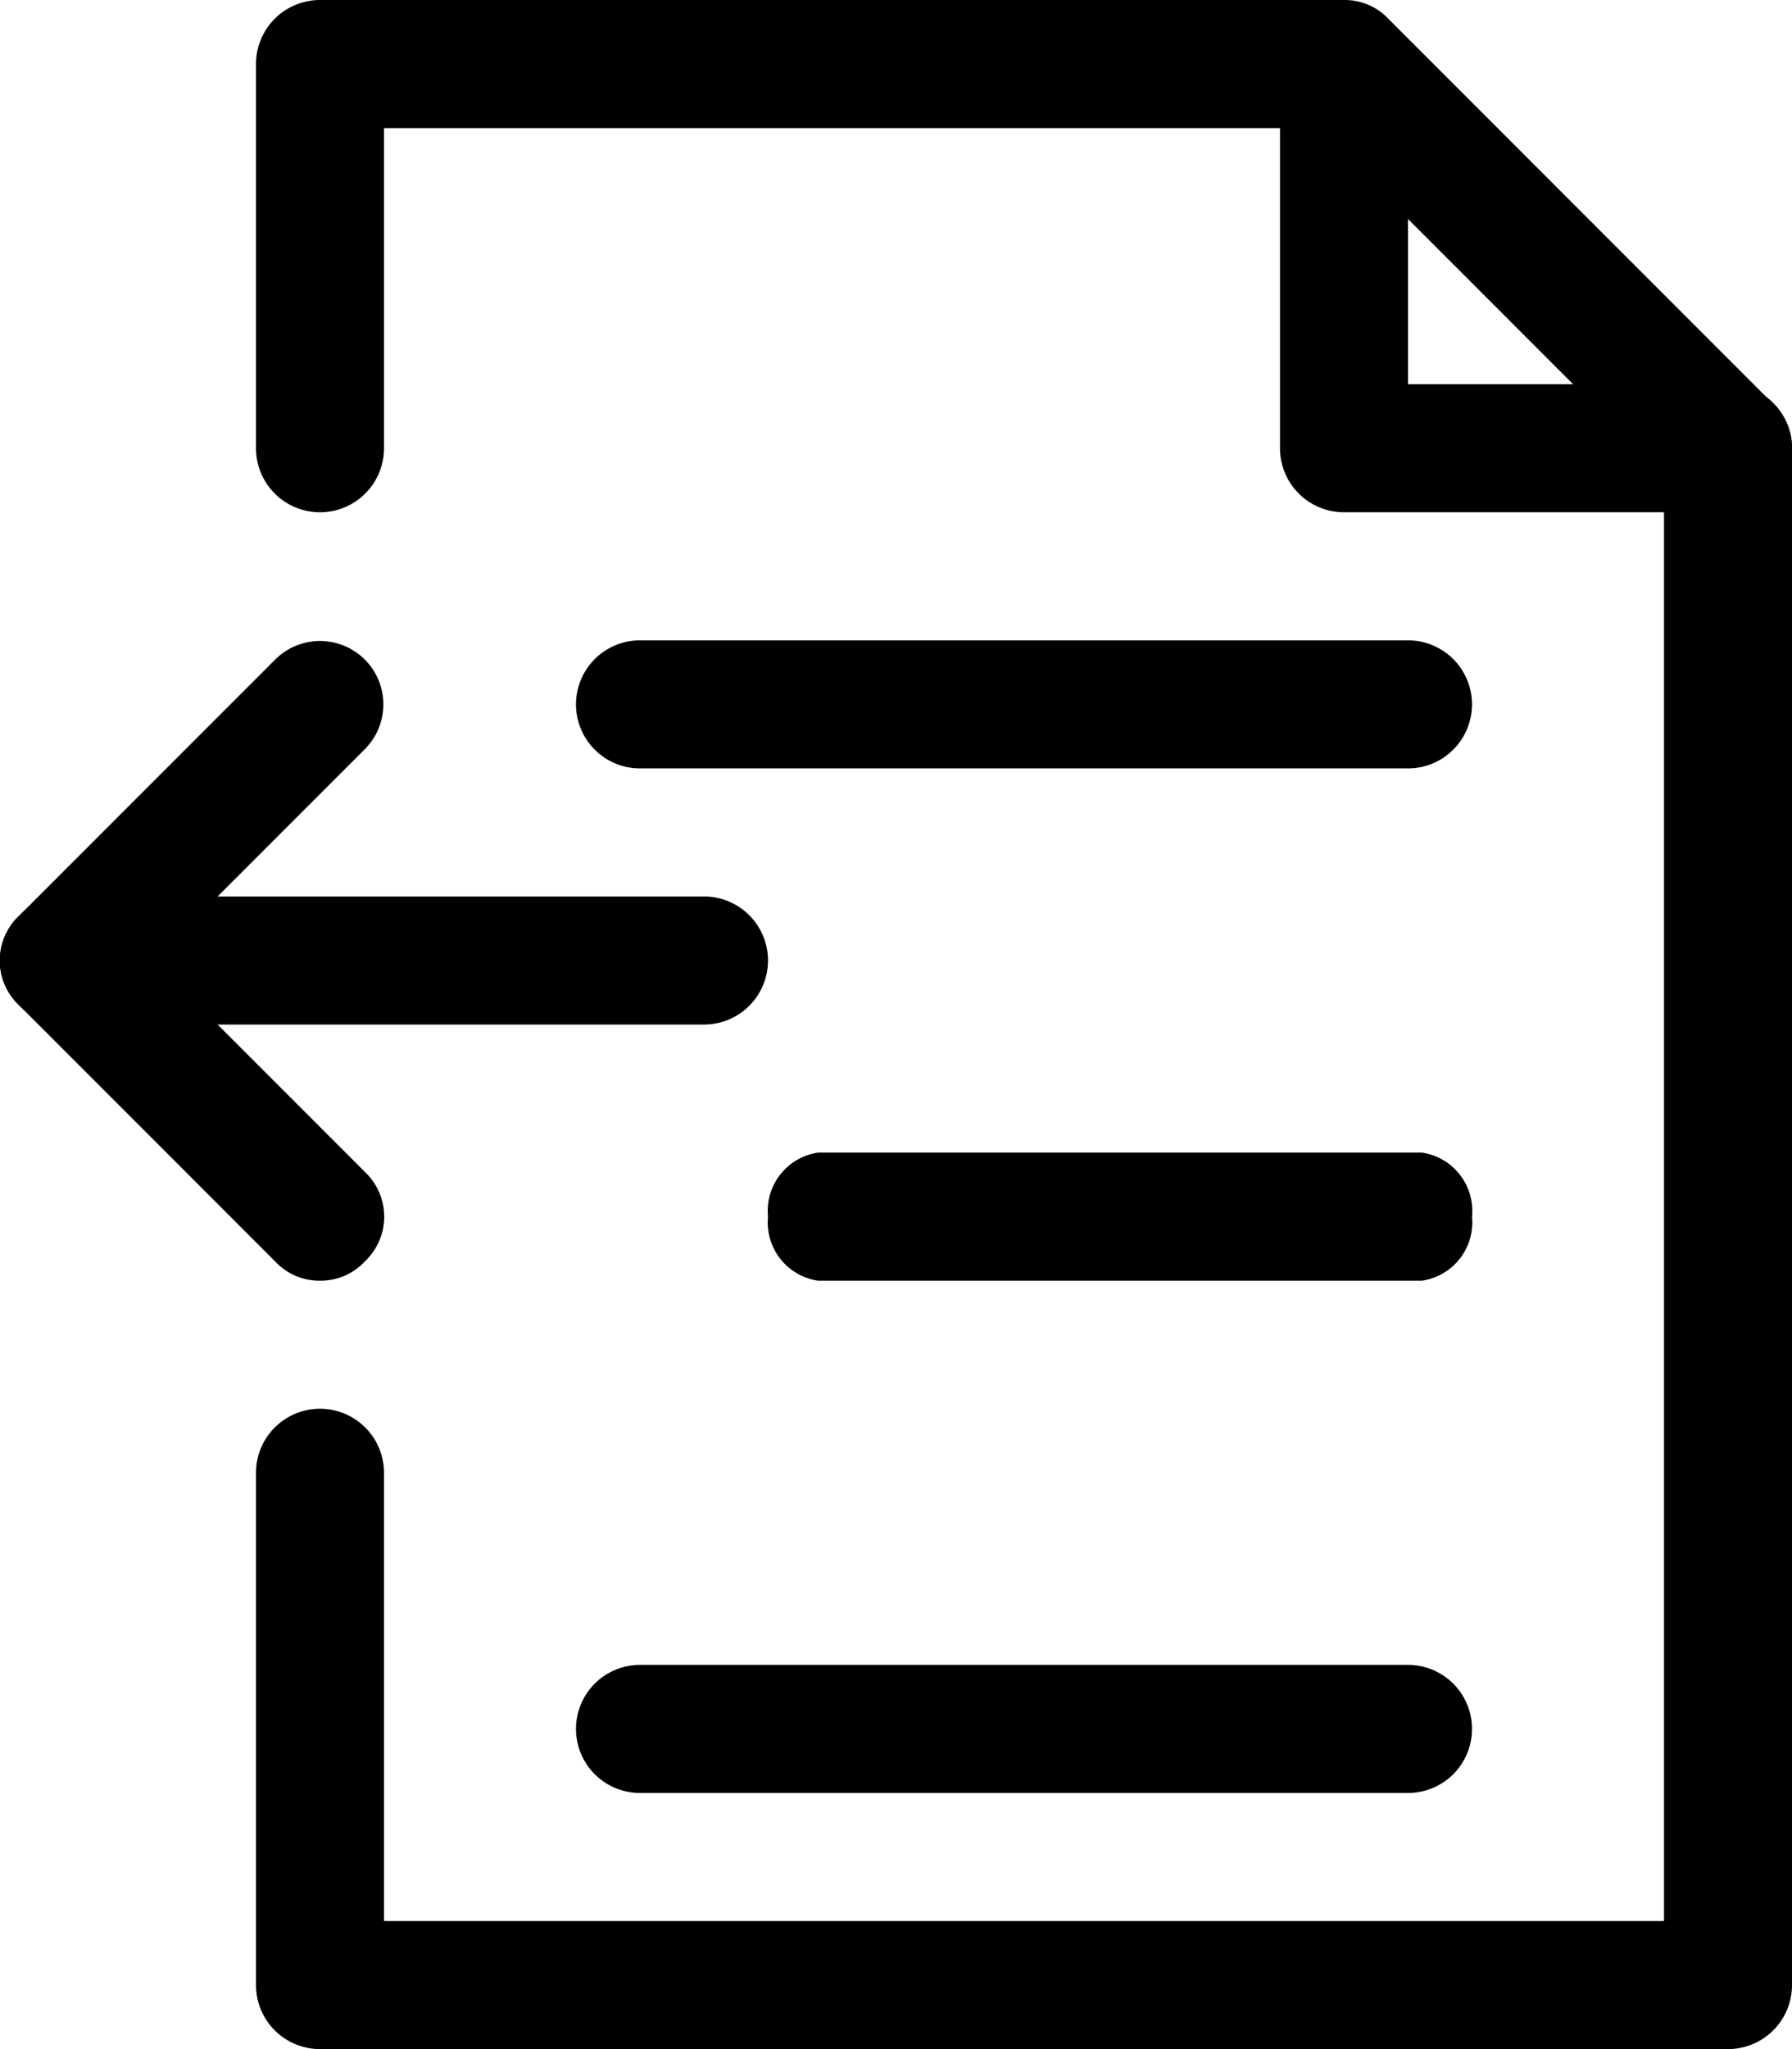 <svg xmlns="http://www.w3.org/2000/svg" viewBox="0 0 14 16"><g id="图层_2" data-name="图层 2"><g id="图层_1-2" data-name="图层 1"><path d="M13.5,16H2.5a.5.5,0,0,1-.5-.5v-4a.5.5,0,0,1,1,0V15H13V3.71L10.29,1H3V3.5a.5.5,0,0,1-1,0V.5A.5.5,0,0,1,2.5,0h8a.47.47,0,0,1,.35.15l3,3A.47.47,0,0,1,14,3.5v12A.5.5,0,0,1,13.5,16Z"/><path d="M13.5,4h-3a.5.5,0,0,1-.5-.5V1a.5.5,0,0,1,1,0V3h2.5a.5.5,0,0,1,0,1Z"/><path d="M5.5,8h-4a.5.5,0,0,1,0-1h4a.5.5,0,0,1,0,1Z"/><path d="M.5,8a.47.47,0,0,1-.35-.15.48.48,0,0,1,0-.7l2-2a.49.49,0,1,1,.7.7l-2,2A.47.47,0,0,1,.5,8Z"/><path d="M2.5,10a.47.47,0,0,1-.35-.15l-2-2a.48.48,0,0,1,0-.7.48.48,0,0,1,.7,0l2,2a.48.48,0,0,1,0,.7A.47.47,0,0,1,2.5,10Z"/><path d="M11,6H5A.5.5,0,0,1,5,5h6a.5.5,0,0,1,0,1Z"/><path d="M11.11,10H6.39A.46.46,0,0,1,6,9.5.46.46,0,0,1,6.39,9h4.72a.46.46,0,0,1,.39.5A.46.46,0,0,1,11.11,10Z"/><path d="M11,14H5a.5.5,0,0,1,0-1h6a.5.5,0,0,1,0,1Z"/></g></g></svg>
